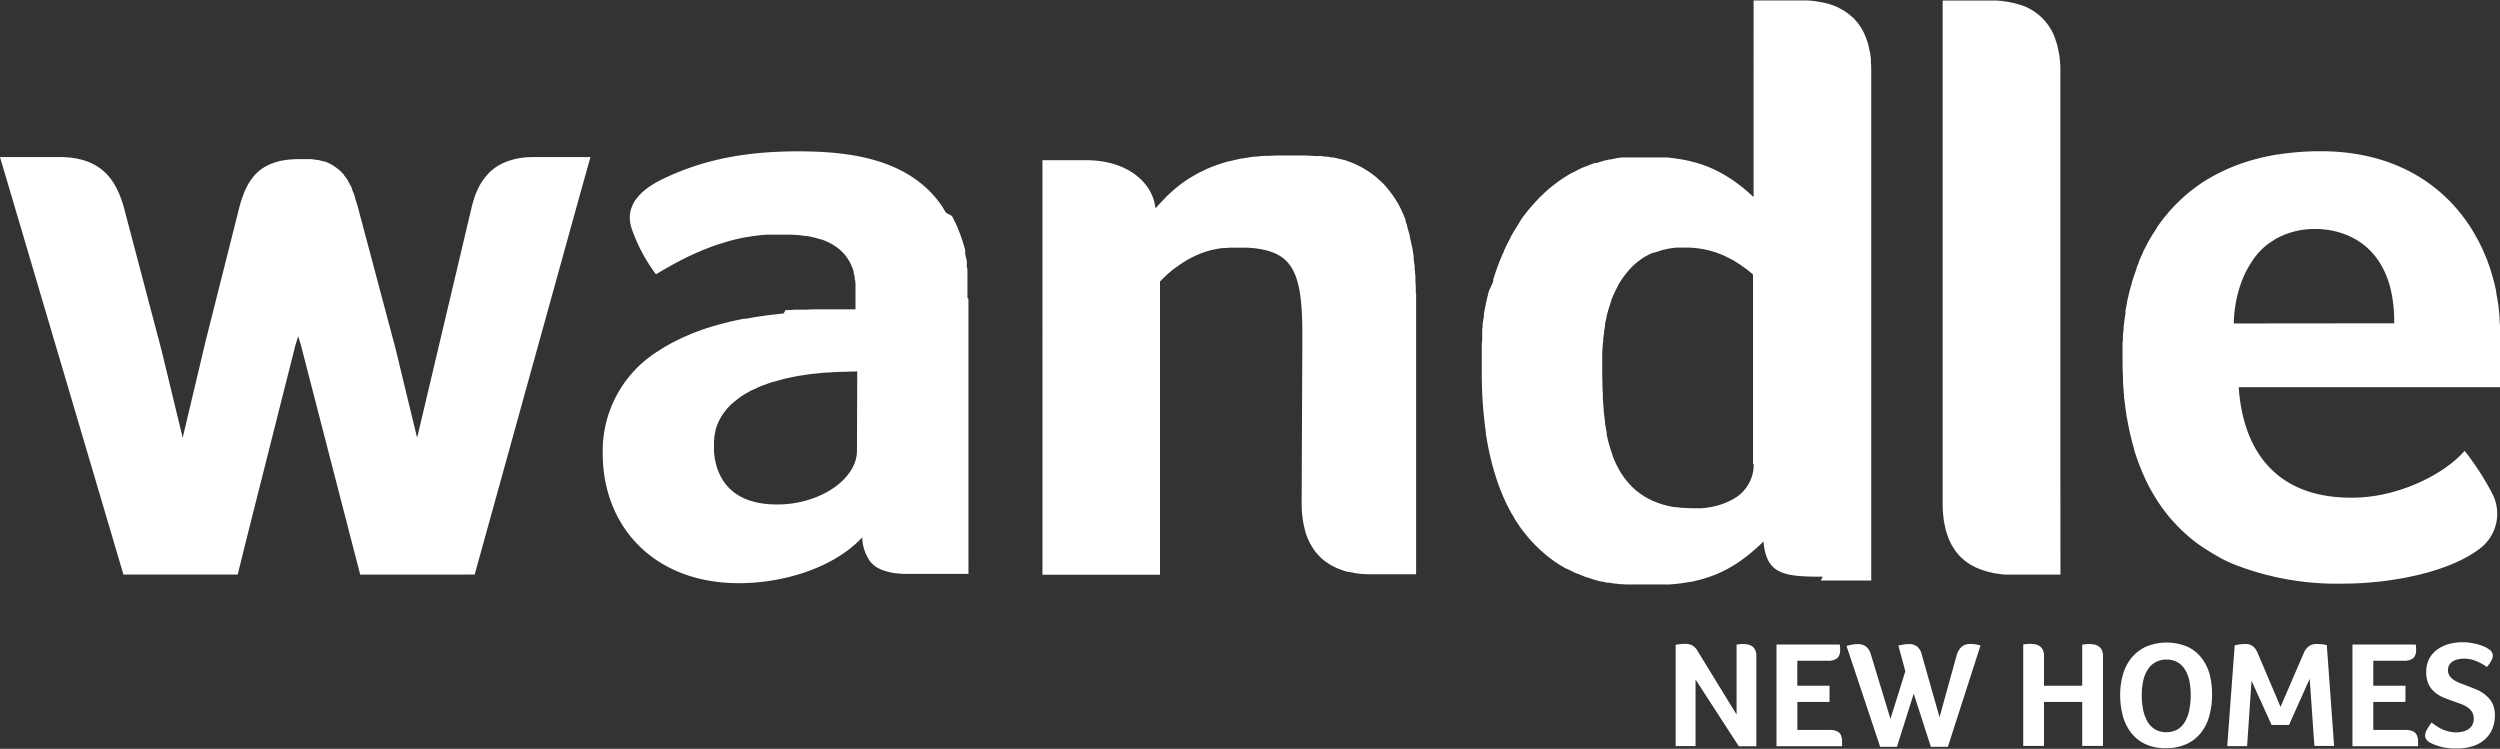 <svg xmlns="http://www.w3.org/2000/svg" viewBox="0 0 446.64 133.78"><rect x="0" y="0" width="446.64" height="133.78" fill="#333333" stroke="none"/><defs><style>.cls-1{fill:#fff;}</style></defs><title>wandle logo white</title><g id="Layer_2" data-name="Layer 2"><g id="Layer_1-2" data-name="Layer 1"><path class="cls-1" d="M252.94,52.2s0-.08,0-.12,0-.28,0-.42c0-.39,0-.77-.06-1.14,0-.15,0-.31,0-.46v-.22c0-.1,0-.19,0-.28,0-.3-.05-.59-.08-.88s0-.43-.06-.64,0-.2,0-.29v-.13c0-.25-.07-.49-.1-.73s0-.39-.08-.58l0-.31,0-.23c0-.15-.05-.29-.08-.43s0-.29-.08-.44l0-.18c0-.14-.06-.26-.08-.4l-.08-.39-.07-.31-.09-.38c0-.17-.08-.32-.12-.49l0-.09-.1-.41,0-.18v0l-.06-.21-.16-.52c0-.14-.08-.28-.12-.42h0l0-.06-.05-.16v0l-.09-.29,0-.15h0c-.06-.17-.11-.34-.17-.5l-.09-.23,0-.14h0l0-.09-.15-.39-.1-.25-.19-.43c-.08-.18-.16-.37-.25-.54l0-.05v0l-.22-.44-.28-.54-.09-.17-.15-.26h0l-.29-.48-.21-.33-.17-.25-.08-.12h0l-.1-.14-.29-.39-.2-.27h0l-.09-.11-.25-.32-.16-.19-.21-.25-.1-.12q-.31-.35-.63-.66l0,0-.11-.1-.21-.2-.59-.53-.18-.15-.12-.1-.56-.43-.24-.18-.24-.17-.17-.11-.09-.06-.52-.32-.43-.26-.09-.05-.18-.1-.26-.13-.65-.32-.15-.07h0l-.14-.06-.68-.28-.24-.09-.19-.07-.16-.06-.57-.2-.12,0-.41-.12-.15,0-.26-.07-.29-.08-.62-.15-.16,0-.18,0-.74-.15-.2,0-.13,0-.13,0-.67-.11-.21,0-.22,0-.18,0-.32,0-.3,0-.53-.05-.19,0-.22,0-.77-.05h-.28l-.74,0h-2.85c-.85,0-1.66,0-2.45.07h-.28l-.54,0c-.54,0-1.06.08-1.58.14l-.41,0-.42.06-1.39.22-.52.08-.24.05c-.51.1-1,.22-1.49.34l-.43.1-.07,0c-.61.16-1.19.34-1.76.54l-.16.05-.43.16c-.38.14-.75.28-1.1.43l-.3.12-.36.17-.93.45-.39.2-.23.13c-.31.17-.61.35-.91.53l-.33.19h0l-.15.09h0a23.59,23.59,0,0,0-2.79,2.1h0l-.15.14q-.5.44-1,.91h0l-.13.14-.32.33-.22.24-.14.14-.3.32q-.47.51-.91,1a9.1,9.1,0,0,0-.18-.9l0-.15c0-.09-.06-.18-.08-.27s-.09-.3-.14-.44-.08-.2-.12-.3,0-.1-.05-.15h0c-.05-.13-.11-.25-.17-.38l-.17-.33c-.06-.11-.12-.23-.18-.34h0c-1.94-3.25-6-5.34-11.3-5.34h-7.81v6.12h0v6.34h0V65.39h0V97h0v5.68h21V77.24h0V50.31c.42-.45.85-.87,1.29-1.28l.42-.36c.31-.27.63-.54,1-.79l.53-.38c.3-.22.61-.43.92-.63l.59-.36q.47-.27.95-.52l.62-.3c.33-.15.67-.29,1-.42l.63-.23c.37-.13.75-.23,1.13-.33l.55-.14h.07c.48-.11,1-.19,1.46-.25l.15,0,.32,0,.81-.07c.32,0,.64,0,1,0,.58,0,1.14,0,1.67,0l.52,0,1,.07.56.07.82.12.51.11c5.46,1.17,6.91,5,6.91,14.94v.4h0v1.59h0l-.07,15.75h0l-.05,12.5a18.44,18.44,0,0,0,.63,5.06h0v0l0,.05a12.48,12.48,0,0,0,.42,1.2c.05.13.11.24.16.36s.24.53.38.77l.21.36c.14.23.29.45.44.67l.22.3a9.28,9.28,0,0,0,.62.71l.12.13a9.28,9.28,0,0,0,.82.73l.24.18c.21.16.43.31.65.45l.32.19.64.34.34.16c.25.11.5.21.76.3l.26.1q.52.18,1.07.32l.22,0,.89.19.38.06.77.11.41,0,.81.06.36,0,1.18,0H253V94.81h0V54.47c0-.69,0-1.36,0-2C252.94,52.37,252.94,52.28,252.94,52.2Z"/><path class="cls-1" d="M94.65,28.08l-.34,0-.71.06-.39.05-.61.1-.39.08-.55.13-.38.11-.52.17-.35.13-.5.22-.31.14-.52.29-.24.14c-.24.15-.48.32-.7.49l-.12.1c-.18.15-.36.3-.53.46l-.22.23-.07.08h0l-.11.13-.18.2-.14.16-.2.25-.21.29-.12.16-.15.23-.2.31-.13.22-.12.23-.16.31-.15.3-.12.27-.1.23-.17.42-.12.3,0,.08h0c-.08.21-.15.43-.22.66l-.1.33c-.1.35-.2.7-.28,1.07l-9.7,41-2.34-9.65h0l-1.44-6L64,37.25c-.15-.59-.32-1.13-.49-1.66l-.1-.31,0-.08h0l0-.05c-.16-.45-.33-.87-.51-1.28l0-.11h0l0-.06-.09-.19c-.17-.36-.35-.7-.54-1l-.07-.12,0,0v0h0l0-.06a9.83,9.83,0,0,0-.64-.9l-.13-.17,0-.06h0l-.06-.06a8.2,8.2,0,0,0-.78-.79l-.08-.06-.17-.13a7.74,7.74,0,0,0-.74-.53l-.19-.12-.11-.07a8.32,8.32,0,0,0-1-.48l-.16-.06-.23-.08-.1,0h0l-.11,0-.55-.16-.32-.09h-.07l-.13,0-.09,0-.41-.07-.4-.07-.37,0-.27,0-.12,0h0l-.35,0h-.3l-.89,0c-3.77,0-6.32,1-8.1,3.05h0l-.22.28-.15.2q-.21.29-.41.61l-.06.09q-.23.37-.43.78l-.09.19c-.1.21-.2.43-.3.66l-.11.28q-.13.32-.25.65l-.11.31c-.08.24-.16.49-.23.74l-.08.28c-.1.35-.19.71-.28,1.08L36.72,61h0L32.64,78.2,28.86,62.58,22.18,37.25c-.15-.59-.33-1.14-.52-1.67l-.11-.3a15.33,15.33,0,0,0-.61-1.42l-.13-.26a12,12,0,0,0-.76-1.28h0a10,10,0,0,0-.88-1.09l-.1-.12h0c-2-2.06-4.73-3.05-8.47-3.05H0L20.22,96.45h0l1.83,6.2H42.47L44,96.45h0l6.9-27.35.14-.55h0l1.73-6.85.5-1.64.5,1.64,1.77,6.85h0l5.74,22.22h0l3.07,11.88H84.8l.4-1.43h0l9.05-32.67h0l9.24-33.35h0l2-7.14h-9.7C95.38,28.05,95,28.06,94.65,28.08Z"/><path class="cls-1" d="M172.84,53.16c0-.06,0-.12,0-.18s0-.22,0-.34,0-.17,0-.26,0-.17,0-.26,0-.35,0-.52,0-.28,0-.42,0-.22,0-.33,0-.25,0-.38,0-.38,0-.56v-.17c0-.08,0-.15,0-.22l0-.24c0-.14,0-.29,0-.43l0-.24,0-.31c0-.24-.08-.46-.11-.69s0-.22,0-.33l0-.13,0-.19,0-.1,0-.1c0-.24-.09-.46-.14-.69s-.1-.51-.16-.76l0-.07,0-.1,0-.07,0-.07v0h0l0-.14,0-.17c-.06-.24-.12-.49-.19-.72l-.06-.22-.06-.19-.11-.35-.09-.29-.09-.27-.13-.37-.11-.31-.1-.26-.12-.32-.1-.24-.11-.25-.11-.28h0v0l-.09-.23-.07-.15c-.09-.2-.18-.38-.27-.57l-.1-.2-.08-.17-.08-.16-.06-.12-.24-.44L169,38l-.14-.24-.06-.1v0h0l-.12-.18L168.4,37l-.24-.35-.2-.29-.22-.29-.36-.46,0,0-.17-.22-.14-.16-.38-.43-.23-.26h0l-.18-.19-.08-.08h0c-5.89-6-14.83-7.23-23.51-7.23h-.56c-8.23.05-15.86,1.21-23.38,4.78-3,1.39-7.44,4.16-5.92,8.95A29.81,29.81,0,0,0,117.19,49l.46-.27.64-.38.5-.29.58-.33.56-.31.57-.32.61-.32.57-.3.66-.33.56-.28.7-.33.57-.26.72-.31.6-.26.74-.29.61-.24.78-.28.62-.22.81-.25.63-.2.83-.23.66-.18.85-.19.68-.15.91-.16h.07l.65-.11.93-.12.66-.08,1-.08h0l.58,0q.83,0,1.67,0c.56,0,1.1,0,1.62,0l.72,0,.9.07.28,0,.45.06.78.11.26,0,.44.08.68.15.21.05.45.12.61.19.14,0,.46.17.6.25h0l.46.22.55.31.42.26.48.35.34.27.1.09.34.32.26.27.14.16.27.33.19.26.14.21.23.37.13.23.13.26c.07.14.13.28.19.42l.09.21.12.3c.06.16.1.32.15.48l0,.08,0,.1c0,.11.06.22.09.33s.08.36.11.54l0,.17c0,.12,0,.23.06.35s.05.45.08.67v.13c0,.11,0,.21,0,.31,0,.38,0,.78,0,1.18v2.9h-3.43l-.77,0h0l-1.88,0h-.58l-.72,0-1.57.07-.48,0-.33,0-.55,0-.69,0h0l-.67.06-.61,0h-.21L140,56l-1.17.13-1,.11-.46.05-1.1.16-.85.12-.55.08-.37.07-.71.13-.63.11-.27,0h0l-.09,0-1.09.22-1.22.27-1,.25-1.16.31-.95.27-1.1.34-.87.29-1,.38-.79.3-1,.43-.7.31-1,.48-.6.3c-.35.18-.68.37-1,.55l-.48.27c-.37.22-.73.45-1.08.68l-.29.18-.09.06h0a21,21,0,0,0-9.7,18.16c0,13.1,9.2,23.18,24.32,23.18,7.81,0,16.89-2.65,22.05-8.19a7.6,7.6,0,0,0,1.53,4.47v0h0l.1.09a4.57,4.57,0,0,0,.46.43l.16.13a5.12,5.12,0,0,0,.71.44l.22.1a6.63,6.63,0,0,0,.61.26l.31.1.69.18.28.07c.34.07.69.13,1.06.17l.23,0,1,.09.42,0,1,0h.42l1.45,0h8.32V97h0V55.22q0-.95,0-1.85C172.85,53.3,172.84,53.23,172.84,53.16ZM153.1,80.55c0,5-6.55,9.58-14.24,9.58-6.94,0-10-3.3-11-7.45,0-.13-.06-.26-.09-.4s-.07-.38-.1-.57,0-.24-.05-.37,0-.43-.06-.65,0-.21,0-.31c0-.32,0-.65,0-1a9.56,9.56,0,0,1,.06-1.19v-.08a9.08,9.08,0,0,1,.2-1.11l0-.12a9,9,0,0,1,.35-1.05l.06-.15a9.26,9.26,0,0,1,.49-1l.09-.16a9.94,9.94,0,0,1,.64-.95l.12-.16a11.12,11.12,0,0,1,.79-.9l.15-.15a12.79,12.79,0,0,1,1-.85l.16-.13c.36-.28.73-.55,1.14-.81l.16-.1c.2-.13.43-.25.65-.37s.49-.29.75-.42l.07,0c.24-.12.5-.23.76-.35s.56-.27.87-.39.61-.22.91-.33.6-.23.92-.33l.07,0c.32-.1.66-.19,1-.28l.93-.26.22-.06,1-.22.44-.09,1-.2,1-.15.51-.08.91-.13H145l1.18-.12.57-.06.66-.06.38,0q1.17-.09,2.42-.14c.95,0,1.92-.06,2.94-.06Z"/><path class="cls-1" d="M325.31,103.71h9V73.82h0V40.65h0V38.43h0V33.79h0V12.85c0-.56,0-1.09-.06-1.6,0-.06,0-.13,0-.2s0-.25,0-.37c0-.31-.06-.62-.11-.92,0-.11,0-.23-.05-.34s0-.2-.06-.31-.1-.49-.16-.72-.07-.3-.11-.44,0-.14-.05-.2c-.07-.23-.14-.44-.22-.65s-.05-.18-.08-.26h0l-.12-.31-.13-.3c-.12-.28-.25-.55-.39-.8l-.19-.33c-.15-.25-.3-.48-.47-.71l-.17-.24-.05-.07h0c-.06-.07-.12-.13-.18-.2a9,9,0,0,0-.7-.75l-.34-.3q-.34-.29-.7-.55L329.57,2c-.27-.17-.55-.33-.84-.48l-.31-.17a11.78,11.78,0,0,0-1.23-.5L327,.79c-.35-.11-.72-.21-1.09-.3L325.41.4l-.93-.16L324,.17l-1-.09-.45,0c-.48,0-1,0-1.44,0h-7.82V33.79h0V35h0v.2l-.22-.2h0l-.35-.31-.48-.43-.17-.15-.22-.18-.13-.11h0l-.41-.34-.39-.3-.3-.23-.26-.2-.49-.35-.41-.29-.08-.05-.48-.31-.48-.3-.22-.13-.1-.06h0l-.19-.11-.49-.28-.52-.27-.51-.26-.53-.24-.53-.23-.55-.21-.56-.21-.56-.18-.59-.19-.58-.15-.62-.16-.61-.13-.65-.13-.64-.1-.68-.11-.68-.08-.7-.08-.48,0h0l-.69,0-.3,0h-.1l-1.42,0h-1.73l-.34,0-.35,0-.27,0-.41,0h-.14l-.39,0h-.11l-.41,0-.35,0-.29,0-.18,0h-.08l-.17,0-.5.08-.18,0-.43.09-.36.07-.53.12-.18,0-.08,0-.3.08-.24.06-.08,0-.52.16-.4.12-.17.05-.31.1-.12,0-.14.05-.11,0-.13,0-.41.15-.22.08-.25.1-.41.17-.3.12-.07,0-.12.05-.2.09-.06,0-.34.15-.24.12-.27.13-.36.19-.28.15-.27.14-.11.06-.09.05-.08,0-.43.25-.58.35-.12.07-.11.08-.35.23-.17.11-.11.07-.36.25-.22.15-.08.06-.18.14-.73.56,0,0-.22.17,0,0h0l0,0-.1.08c-.3.24-.59.49-.87.75l-.08.07,0,0h0l-.14.13-.45.43-.51.49-.22.23-.42.45-.41.45-.29.33-.38.44-.34.41-.35.45-.33.43-.1.12h0l-.18.25-.39.55,0,.06h0l-.11.17-.11.15h0l0,.06-.21.33-.24.37-.25.4-.13.21-.24.42-.21.35-.2.36-.08.14h0l0,0,0,.06-.23.44-.36.7-.14.28-.21.44-.19.39,0,.08h0l-.12.28-.13.28-.19.44-.23.54-.12.31-.1.24-.1.26-.09.25-.2.55-.12.34-.07.19-.14.43-.23.7-.07.2,0,.13v0l0,.14-.12.42L266,52c0,.16-.09.31-.13.47h0l0,.06-.1.4-.1.39-.08.34c0,.19-.09.38-.14.58l0,.09-.06.31c-.05.24-.1.48-.15.72s-.09.45-.13.68l0,.17h0v.06l0,.15c0,.22-.07.45-.11.68s-.08.5-.12.76l0,.24,0,.15c0,.21-.05.43-.08.65l0,.3,0,.22,0,.31,0,.3v.12c0,.12,0,.24,0,.36l0,.23c0,.24-.05.47-.07.71h0c0,.16,0,.31,0,.47v.2l0,.3c0,.14,0,.28,0,.42v.2c0,.27,0,.53,0,.8,0,.09,0,.19,0,.28,0,.28,0,.56,0,.83s0,.56,0,.84h0c0,.24,0,.47,0,.7a74.57,74.57,0,0,0,.72,10.7h0l0,.21c0,.25.08.49.12.73.08.52.17,1,.27,1.55.05.28.11.55.17.82.09.46.19.91.3,1.35.07.28.13.55.2.81q.16.63.34,1.24c.07.26.15.52.23.78s.25.79.38,1.18c.08.24.16.47.24.71.15.41.3.8.46,1.19.08.19.15.39.23.57q.33.79.69,1.54l.05.12c.26.53.53,1,.8,1.54l.28.47c.19.33.38.65.58,1l.35.53c.18.28.37.55.56.81l.33.45h0l.16.2.48.6.33.4.18.21.09.11.41.44.41.44.15.16.18.17.33.32h0l.39.38.17.16.33.28.36.31.22.19.21.17.44.34.22.17.16.13.07.05.29.2.45.31.41.27.15.1.24.14.4.24.38.22.21.12h0l.05,0,.08,0,.27.14.23.12.37.18.51.25.12.06.16.08.06,0,.06,0h0l.24.1,0,0,.51.22.37.15.16.07.23.08h0l.31.12.06,0,.05,0,.42.14.35.12.25.08.23.07.46.13.23.07.3.08.1,0,.12,0h0l.27.06.32.07.45.1.22,0,.11,0h.08l.35.07.42.08.14,0,.18,0,.39.06.34.05.17,0,.18,0,.26,0,.44.05.28,0h.07l.24,0,.32,0h.35l.49,0,.26,0h.14l.35,0,.4,0h.83l1.21,0h.59c.53,0,1,0,1.55,0l.6,0q.76-.05,1.48-.13l.55-.06c.63-.08,1.23-.18,1.82-.29l.15,0c.53-.11,1-.23,1.54-.36l.49-.14q.6-.17,1.16-.37l.43-.15c.49-.18,1-.37,1.44-.58l.21-.1q.59-.27,1.16-.58l.41-.23q.48-.27.95-.56l.23-.14h0a31.25,31.25,0,0,0,4.89-4c.5,5.92,3.65,6.3,10.58,6.3Zm-12-20.79a7,7,0,0,1-3.87,6.35l-.33.18-.48.22-.34.15-.51.19-.35.13-.54.16-.36.1-.56.12-.37.08-.59.09-.36.05-.64.06-.32,0-1,0c-.56,0-1.1,0-1.62-.06l-.43,0q-.62-.05-1.21-.14l-.31,0q-.71-.12-1.37-.28l-.31-.08q-.52-.14-1-.31l-.33-.12c-.4-.15-.79-.31-1.16-.49l-.1-.05c-.34-.17-.66-.35-1-.54l-.29-.18q-.42-.27-.8-.56l-.18-.13c-.3-.24-.59-.49-.87-.76l-.21-.22q-.32-.32-.61-.66l-.21-.24c-.24-.29-.48-.6-.69-.91l-.11-.16q-.28-.41-.53-.84l-.17-.31q-.24-.44-.47-.9v0q-.34-.72-.63-1.49l0-.1-.11-.32q-.23-.64-.42-1.3l-.14-.5q-.2-.74-.36-1.51l0-.12,0-.22q-.18-.88-.31-1.78l0-.26q-.13-.93-.23-1.88l0-.23q-.09-1-.15-2v-.19c0-.48,0-1-.06-1.46,0-1-.05-1.93-.05-2.91,0-.16,0-.34,0-.54s0-.11,0-.18,0-.39,0-.61c0,0,0-.09,0-.13,0-.25,0-.52,0-.81V64q0-.36,0-.75v-.23q0-.48.08-1l0-.26c0-.29.06-.58.09-.88l0-.3q.07-.56.16-1.14l0-.24q.08-.49.18-1l0-.14,0-.2c.08-.41.17-.81.27-1.23l0-.15c.09-.37.2-.74.31-1.11l.1-.34c.12-.39.25-.78.39-1.16l0-.12c.15-.4.31-.8.49-1.19l.14-.31q.24-.52.51-1l.07-.13,0-.07c.21-.38.44-.75.68-1.11l.18-.25q.32-.46.67-.89l.16-.2h0q.43-.51.9-1,.27-.26.56-.51l.22-.18.56-.44.21-.15c.26-.18.53-.36.81-.52l.1-.05q.37-.21.77-.4l.27-.12L296,45l.28-.1c.33-.11.66-.22,1-.31l.07,0c.32-.08.66-.15,1-.21l.34-.05.85-.1.35,0c.4,0,.81,0,1.23,0a16.75,16.75,0,0,1,6.77,1.39c.32.14.62.3.93.45l.52.26c.32.17.62.36.92.55l.44.27c.35.23.68.47,1,.71l.27.19q.63.47,1.22,1V73.82h0v9.1Z"/><path class="cls-1" d="M446.57,57.29c0-.15,0-.3,0-.45q-.08-1.09-.21-2.17c0-.13,0-.26-.06-.4-.1-.69-.21-1.37-.34-2l0-.22c-.15-.72-.32-1.42-.51-2.13l-.12-.45c-.2-.7-.41-1.38-.65-2.06l-.11-.29q-.34-1-.74-1.88l-.13-.31c-.29-.66-.6-1.3-.94-1.93l-.21-.39c-.35-.64-.71-1.27-1.1-1.89l0,0h0c-5.1-8-13.93-13.63-26.57-13.7h-.24a49.06,49.06,0,0,0-7.63.57h0l-.09,0c-.91.14-1.78.32-2.64.51l-.71.18c-.61.15-1.21.31-1.79.49l-.85.27q-.78.26-1.53.55l-.67.26h0l-.32.14-.55.24-1.06.49-.32.16-.35.18q-.64.33-1.25.69l-.34.19-.1.05,0,0c-.47.28-.92.57-1.36.87l-.35.25,0,0-.39.28-.62.47-.46.36-.5.41-.23.2-.16.14-.41.36-.73.69-.31.3-.16.16c-.38.39-.75.78-1.1,1.18l-.12.13-.18.22,0,0c-.24.29-.48.57-.72.86l-.34.44-.19.25-.47.65-.3.42v0h0l0,.07-.23.35-.25.39-.29.45-.06.1-.23.39-.32.54-.08.14-.11.2-.12.22-.19.37-.41.8-.08.14-.06.11,0,.08-.12.26c-.14.29-.27.58-.4.88l-.17.38-.05.12,0,.1-.09.23c-.13.32-.27.64-.39,1l0,.11-.14.39v0l-.15.4-.17.49-.08.24-.11.35-.18.57,0,.11h0l-.05.18-.11.34-.06.22c-.09.32-.18.65-.26,1l-.09.34,0,.08q-.17.67-.31,1.33l0,.12-.07.36c-.06.3-.12.61-.18.91l0,.24,0,.3q-.08.44-.14.87l-.05.31,0,.17q-.08.54-.14,1.06l0,.22v0c0,.43-.09.85-.13,1.27v.12c0,.1,0,.2,0,.29,0,.29,0,.58-.06.87,0,.07,0,.14,0,.21s0,.15,0,.23c0,.28,0,.56,0,.84,0,.09,0,.18,0,.26s0,.08,0,.12c0,.39,0,.78,0,1.15,0,1.11,0,2.19.08,3.24,0,.3,0,.59,0,.88q.07,1.25.18,2.44c0,.23,0,.47.06.69q.16,1.48.38,2.89c0,.21.07.4.11.61q.19,1.13.43,2.21c.05.25.11.5.17.75.2.85.41,1.68.65,2.48l0,.1c.25.84.53,1.64.82,2.43l.25.64q.36.92.76,1.8l.23.52q.51,1.08,1.09,2.1l.24.4q.48.83,1,1.61l.36.53c.4.58.82,1.14,1.25,1.67l.11.14c.47.58,1,1.12,1.48,1.66l.42.43q.62.62,1.26,1.19l.4.36q.83.71,1.71,1.36l.35.24q.74.53,1.52,1l.55.34q.84.5,1.72,1l.25.13c.67.34,1.35.65,2.05.94l.22.1h0a50.25,50.25,0,0,0,19.27,3.37c8.11,0,18.85-1.87,24.6-6.37a7.79,7.79,0,0,0,2-9.87,48.63,48.63,0,0,0-4.87-7.49c-3.62,4.24-12,8.37-20,8.37-13.73.12-19.6-8.49-20.35-19.73h46.94c.25-3.12.37-6.87.37-9.61C446.64,58.79,446.61,58,446.57,57.29Zm-47.49.5a22.49,22.49,0,0,1,1.31-7.24c.12-.33.25-.66.39-1l.1-.23c.15-.34.31-.68.48-1l.07-.12q.25-.48.54-.94l.09-.15c.2-.32.42-.64.66-1l.14-.18c.24-.31.49-.62.77-.92l.07-.07c.26-.28.54-.55.83-.81l.15-.13q.45-.39,1-.74l.21-.14a12,12,0,0,1,1.09-.66,14.24,14.24,0,0,1,6.76-1.55c4.87,0,14.11,2.62,14,16.85Z"/><path class="cls-1" d="M368.1,82.9V40.65h0V12.88c0-.63,0-1.23-.07-1.81,0-.19,0-.37-.06-.55,0-.37-.08-.74-.14-1.08s-.08-.4-.12-.59-.12-.6-.2-.88-.12-.38-.18-.56-.11-.39-.18-.57h0a9.69,9.69,0,0,0-7-6.19h0L360,.6l-.77-.17-.45-.09-.84-.12-.43-.06-.93-.07-.38,0q-.66,0-1.32,0h-7.81v6.8h0v27h0v6.87h0V89.87q0,1,.07,1.86c0,.21.05.39.07.59,0,.37.08.75.14,1.09s.1.42.14.64.12.6.2.87.14.4.21.61.16.51.25.74.18.37.27.56.19.43.31.63.22.34.33.51.23.37.35.54.26.3.38.45.25.31.39.45.29.27.44.4.28.26.43.38.32.23.48.34.3.22.46.32.35.19.53.28.32.18.49.26.37.15.56.23l.52.21.6.18.54.16.63.14.56.12.66.09.57.08.68.06.58,0,.7,0h8.5Z"/><path class="cls-1" d="M313,115.44a2.16,2.16,0,0,0-.76-.3,4.23,4.23,0,0,0-.8-.08l-.38,0-.38.05-.43.06v12.49l-7-11.41a2.67,2.67,0,0,0-.87-.92,2.61,2.61,0,0,0-1.36-.3,7.9,7.9,0,0,0-.92.05l-.73.11v18.1h3.55V121.4l7.72,11.92h3.14V117.17a2.26,2.26,0,0,0-.23-1.1A1.71,1.71,0,0,0,313,115.44Z"/><path class="cls-1" d="M328.68,131a1.8,1.8,0,0,0-.69-.43,3.1,3.1,0,0,0-1.08-.16h-5.8v-5h5.75v-2.9H321.1v-4.47h5.34a2.62,2.62,0,0,0,1.82-.47,1.9,1.9,0,0,0,.49-1.42c0-.2,0-.37,0-.5a4.64,4.64,0,0,0-.07-.5h-11.3v18.16H329.1c0-.16,0-.31,0-.45s0-.3,0-.5a2.36,2.36,0,0,0-.11-.7A1.56,1.56,0,0,0,328.68,131Z"/><path class="cls-1" d="M351.95,115.06a2.12,2.12,0,0,0-1.57.57,3.22,3.22,0,0,0-.81,1.44l-3.06,11.06-3.2-11.27a2.66,2.66,0,0,0-.77-1.33,2.31,2.31,0,0,0-1.56-.46,5.59,5.59,0,0,0-.83.07l-1,.18,1.25,4.61-2.66,8.51-3.52-11.6a2.65,2.65,0,0,0-.83-1.32,2.43,2.43,0,0,0-1.56-.45,6,6,0,0,0-1,.11,4.63,4.63,0,0,0-.93.24l6,18h3l3-9.49,3.06,9.49H348l5.83-18.1q-.38-.11-.84-.2A5.46,5.46,0,0,0,351.95,115.06Z"/><path class="cls-1" d="M374.9,115.45a2.13,2.13,0,0,0-.77-.31,4.09,4.09,0,0,0-.77-.08l-.45,0-.45.05-.46.05v7.35h-6.83v-5.37a2.2,2.2,0,0,0-.23-1.08,1.81,1.81,0,0,0-.58-.64,2.13,2.13,0,0,0-.77-.31,4.34,4.34,0,0,0-.83-.08l-.39,0-.42.05-.49.05v18.13h3.71v-7.86H372v7.86h3.71V117.17a2.2,2.2,0,0,0-.23-1.08A1.81,1.81,0,0,0,374.9,115.45Z"/><path class="cls-1" d="M393.31,117.54a6.84,6.84,0,0,0-2.51-2,9.59,9.59,0,0,0-7.41,0,7.38,7.38,0,0,0-2.6,2,8.45,8.45,0,0,0-1.52,3,13.08,13.08,0,0,0-.49,3.6,14.61,14.61,0,0,0,.45,3.66,8.72,8.72,0,0,0,1.42,3,7,7,0,0,0,2.52,2.09,8.29,8.29,0,0,0,3.74.77,8.66,8.66,0,0,0,3.79-.76,7,7,0,0,0,2.58-2.07,8.59,8.59,0,0,0,1.46-3.06,14.46,14.46,0,0,0,.46-3.7,14.11,14.11,0,0,0-.46-3.69A8.32,8.32,0,0,0,393.31,117.54Zm-2.15,9.17a7.31,7.31,0,0,1-.73,2.11,3.94,3.94,0,0,1-1.34,1.46,4.18,4.18,0,0,1-4.12,0,4.06,4.06,0,0,1-1.36-1.46,7.06,7.06,0,0,1-.74-2.11,13.08,13.08,0,0,1-.23-2.49,12.67,12.67,0,0,1,.23-2.47,6.35,6.35,0,0,1,.76-2,3.8,3.8,0,0,1,3.48-1.91,3.67,3.67,0,0,1,2,.52,4,4,0,0,1,1.33,1.4,6.28,6.28,0,0,1,.73,2,13.52,13.52,0,0,1,.22,2.47A13.16,13.16,0,0,1,391.15,126.71Z"/><path class="cls-1" d="M414.91,115.12a8.16,8.16,0,0,0-1.08-.07,2.3,2.3,0,0,0-1.3.38,2.78,2.78,0,0,0-.95,1.25l-4.15,9.6-4.12-9.7a3,3,0,0,0-.79-1.1,2.06,2.06,0,0,0-1.38-.42,7.25,7.25,0,0,0-1.1.08,6.52,6.52,0,0,0-.8.16l-1.33,18h3.55l.79-11.68,3.58,7.89h3.12l3.69-8.24.84,12H417l-1.3-18A3.38,3.38,0,0,0,414.91,115.12Z"/><path class="cls-1" d="M431.56,131a1.8,1.8,0,0,0-.69-.43,3.1,3.1,0,0,0-1.08-.16H424v-5h5.75v-2.9H424v-4.47h5.34a2.62,2.62,0,0,0,1.82-.47,1.9,1.9,0,0,0,.49-1.42c0-.2,0-.37,0-.5a4.38,4.38,0,0,0-.07-.5h-11.3v18.16H432c0-.16,0-.31,0-.45s0-.3,0-.5a2.36,2.36,0,0,0-.11-.7A1.56,1.56,0,0,0,431.56,131Z"/><path class="cls-1" d="M444.07,124.19a6.37,6.37,0,0,0-1.63-1q-.89-.37-1.76-.69l-1.26-.49a5.67,5.67,0,0,1-1.07-.56,2.57,2.57,0,0,1-.73-.73,1.78,1.78,0,0,1-.27-1,1.75,1.75,0,0,1,.27-1,2,2,0,0,1,.69-.62,3.08,3.08,0,0,1,.93-.33,5.56,5.56,0,0,1,1-.1,5.48,5.48,0,0,1,2.28.49,8.24,8.24,0,0,1,1.76,1,4.75,4.75,0,0,0,.8-1.1,2.11,2.11,0,0,0,.28-.88,1.38,1.38,0,0,0-.76-1.22,4.17,4.17,0,0,0-.64-.37,7.7,7.7,0,0,0-1-.39,11.27,11.27,0,0,0-1.38-.32,9.69,9.69,0,0,0-1.67-.14,8.83,8.83,0,0,0-2.47.34,6.44,6.44,0,0,0-2.06,1,4.75,4.75,0,0,0-1.41,1.67,5,5,0,0,0-.51,2.3,4.93,4.93,0,0,0,.45,2.24,4.41,4.41,0,0,0,1.15,1.45,6.13,6.13,0,0,0,1.59.92q.88.35,1.75.65l1.34.49a5.27,5.27,0,0,1,1.12.58,2.72,2.72,0,0,1,.79.83,2.24,2.24,0,0,1,.3,1.19,2.21,2.21,0,0,1-.27,1.14,2.29,2.29,0,0,1-.69.74,3,3,0,0,1-1,.42,4.58,4.58,0,0,1-1.11.14,5.81,5.81,0,0,1-1.41-.16,6.76,6.76,0,0,1-1.21-.42,7.13,7.13,0,0,1-1-.57q-.46-.31-.84-.61a10.48,10.48,0,0,0-.8,1.22,2.38,2.38,0,0,0-.36,1.11,1.12,1.12,0,0,0,.22.68,2.11,2.11,0,0,0,.54.52,9.2,9.2,0,0,0,1.76.72,10.46,10.46,0,0,0,3.14.39,9.5,9.5,0,0,0,2.75-.38,5.93,5.93,0,0,0,2.15-1.14,5.27,5.27,0,0,0,1.4-1.86,6,6,0,0,0,.5-2.53,4.74,4.74,0,0,0-.46-2.21A4.69,4.69,0,0,0,444.07,124.19Z"/></g></g></svg>